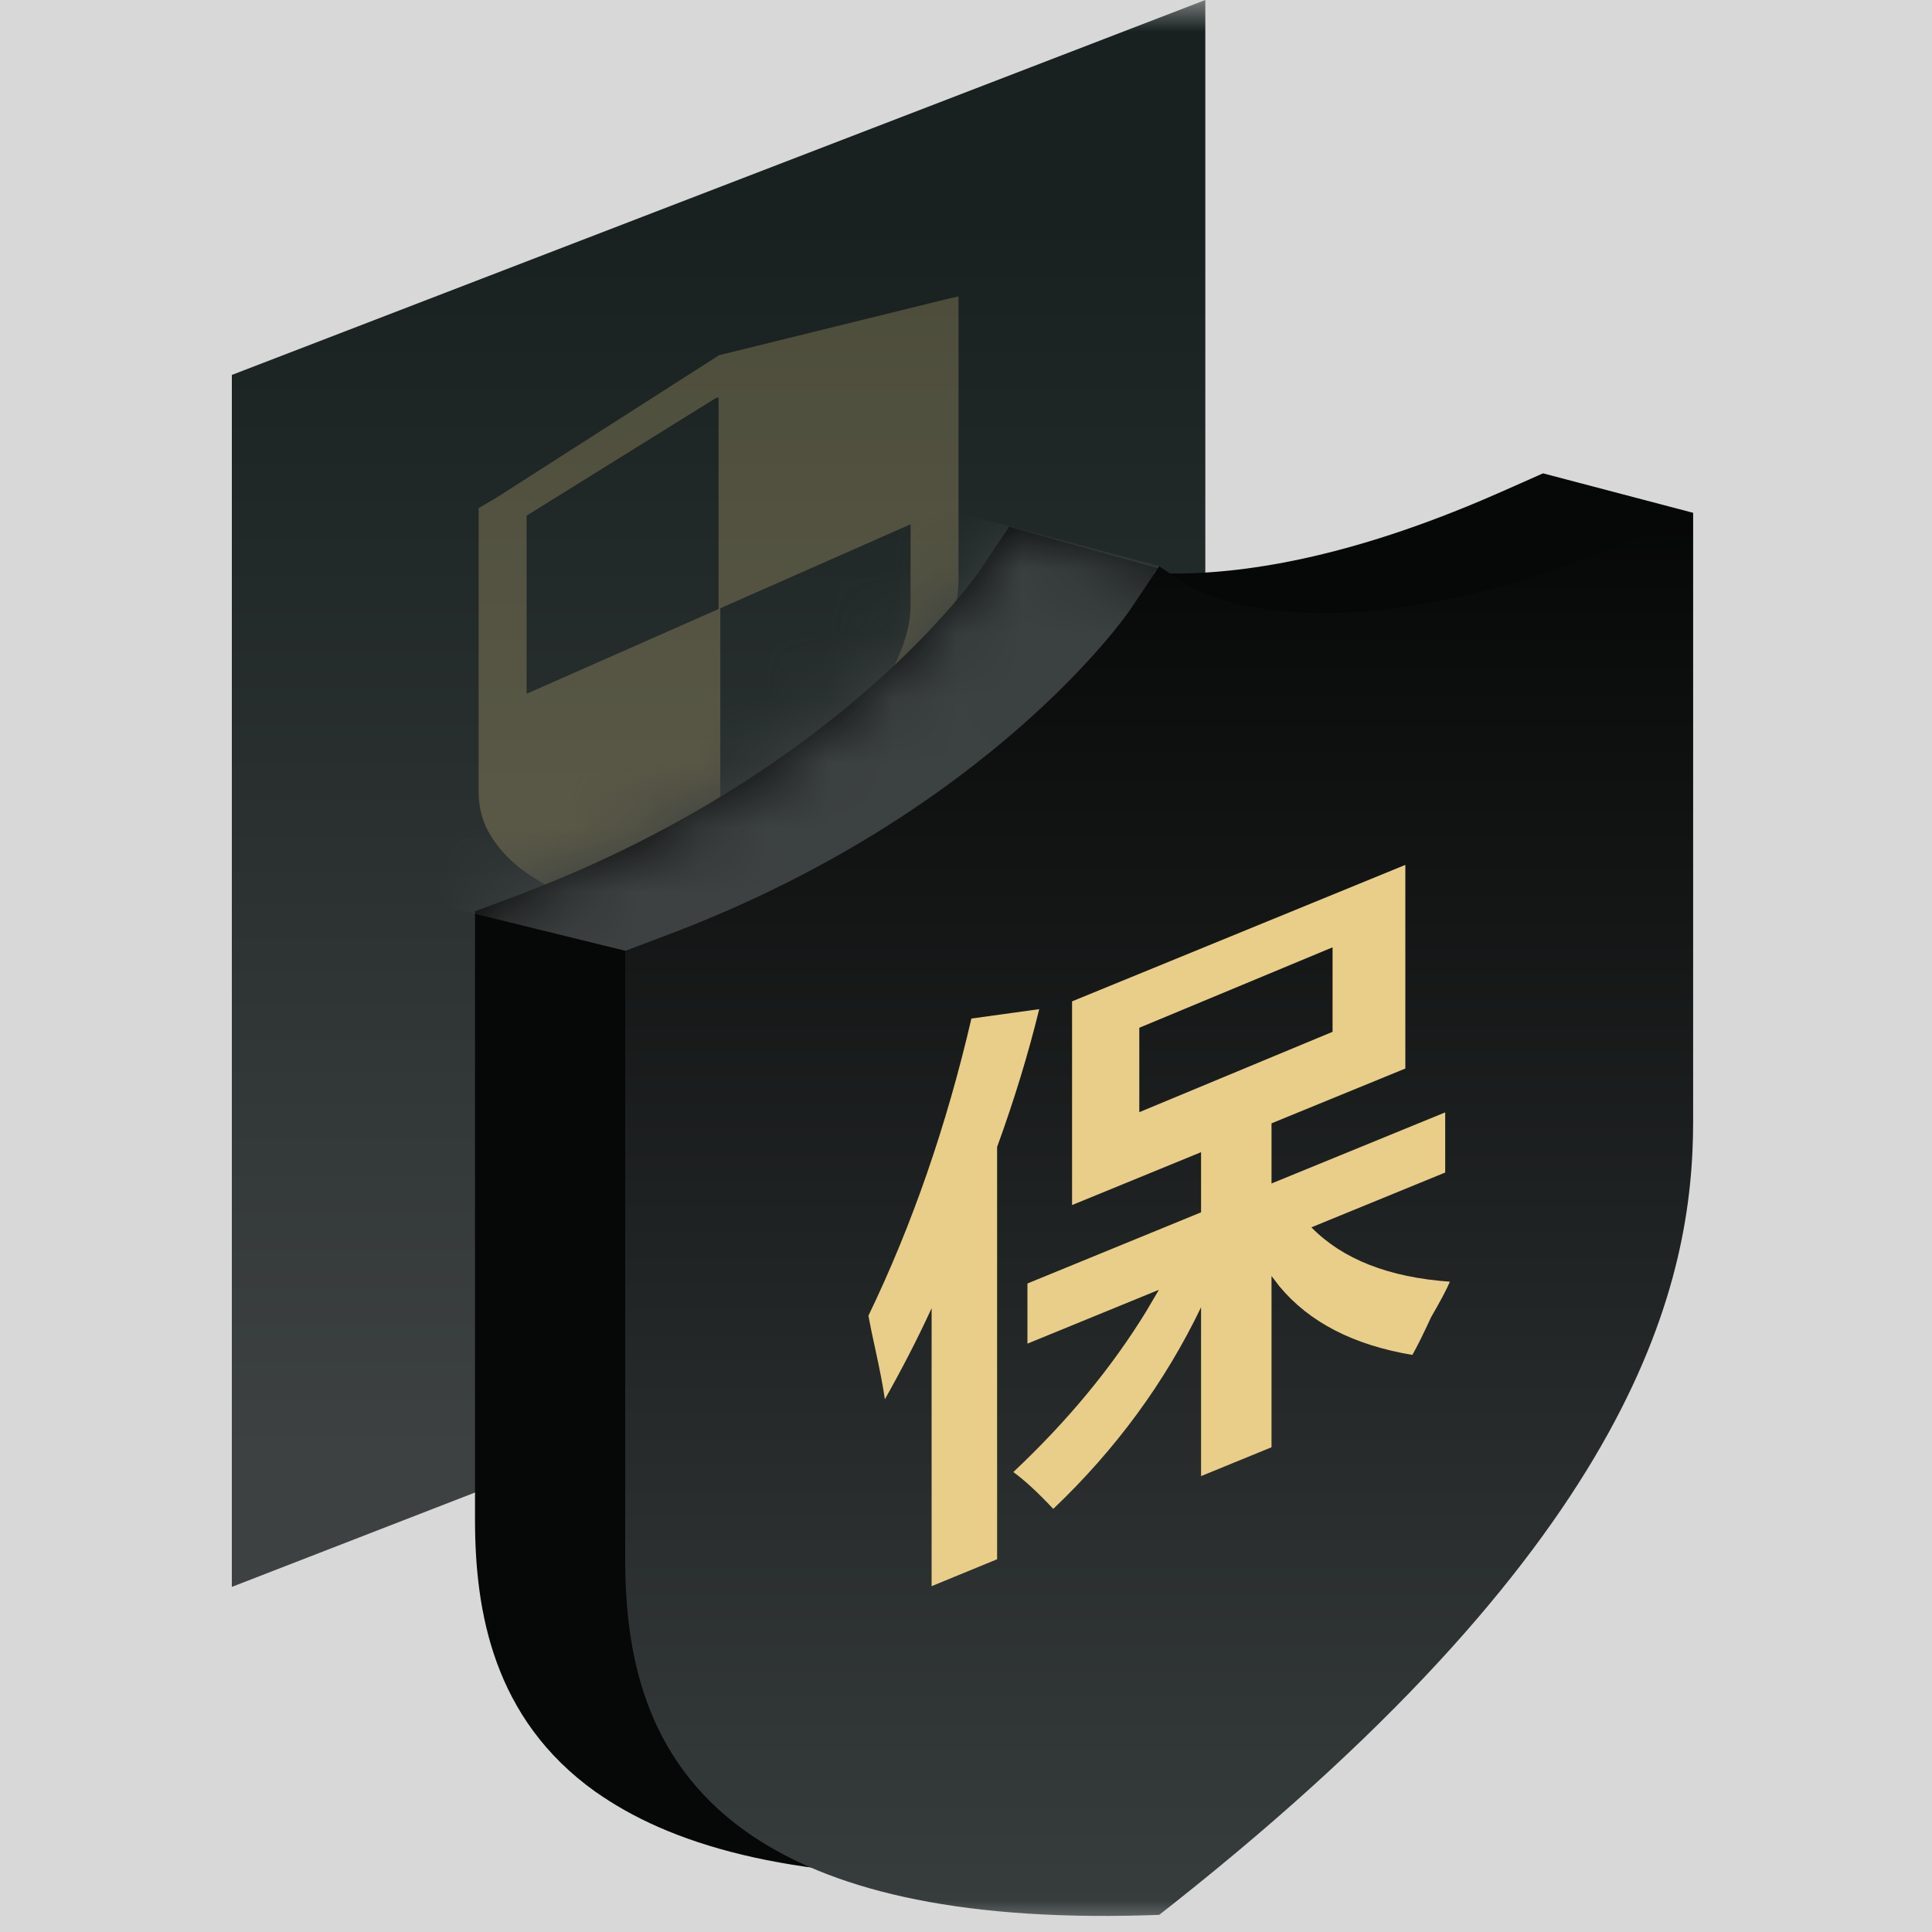 <?xml version="1.0" encoding="UTF-8"?>
<svg width="30px" height="30px" viewBox="0 0 30 30" version="1.1" xmlns="http://www.w3.org/2000/svg" xmlns:xlink="http://www.w3.org/1999/xlink">
    <title>商业险备份 4</title>
    <defs>
        <rect id="path-1" x="0" y="0" width="30" height="30"></rect>
        <linearGradient x1="52.909%" y1="91.777%" x2="52.909%" y2="13.923%" id="linearGradient-3">
            <stop stop-color="#3D4141" offset="0%"></stop>
            <stop stop-color="#182020" offset="100%"></stop>
        </linearGradient>
        <polygon id="path-4" points="0 5.822 15.116 2.49685113e-13 15.116 18.775 0 24.641"></polygon>
        <path d="M16.597,0 L18.928,0.613 L16.596,2.87 L16.597,9.445 C16.597,11.917 15.761,15.867 8.531,21.593 L8.306,21.771 L8.08,21.778 C5.071,21.864 3.173,21.346 1.978,20.537 L1.885,20.474 C0.291,19.337 0.013,17.663 0.013,16.247 L0.013,6.801 L0.66,6.558 C5.685,4.666 7.826,1.547 7.846,1.517 L8.289,0.857 L8.305,0.827 L10.636,1.48 L10.54,1.549 C11.625,1.599 13.23,1.41 15.416,0.514 L15.417,0.514 C15.591,0.442 15.771,0.366 15.952,0.286 L16.597,0 Z" id="path-6"></path>
        <linearGradient x1="42.397%" y1="58.541%" x2="92.321%" y2="28.547%" id="linearGradient-8">
            <stop stop-color="#3D4141" offset="0%"></stop>
            <stop stop-color="#3B4141" offset="100%"></stop>
        </linearGradient>
        <linearGradient x1="56.46%" y1="107.094%" x2="56.46%" y2="-12.28%" id="linearGradient-9">
            <stop stop-color="#3B4141" offset="0%"></stop>
            <stop stop-color="#000000" offset="100%"></stop>
            <stop stop-color="#3D4141" offset="100%"></stop>
        </linearGradient>
    </defs>
    <g id="多色设计方案" stroke="none" stroke-width="1" fill="none" fill-rule="evenodd">
        <g id="控件库30*30" transform="translate(-266, -936)">
            <g id="商业险备份-4" transform="translate(266, 936)">
                <mask id="mask-2" fill="white">
                    <use xlink:href="#path-1"></use>
                </mask>
                <use id="蒙版" fill="#D8D8D8" opacity="0" xlink:href="#path-1"></use>
                <g id="交强险备份-2" mask="url(#mask-2)">
                    <g transform="translate(3.6, 0)">
                        <g id="形状">
                            <mask id="mask-5" fill="white">
                                <use xlink:href="#path-4"></use>
                            </mask>
                            <use id="蒙版" fill="url(#linearGradient-3)" xlink:href="#path-4"></use>
                            <path d="M11.284,4.602 L11.284,8.998 C11.284,9.262 11.222,9.552 11.097,9.867 C10.973,10.183 10.81,10.507 10.609,10.842 C10.408,11.175 10.178,11.509 9.92,11.842 C9.661,12.175 9.399,12.486 9.134,12.774 C8.867,13.063 8.609,13.319 8.359,13.543 C8.108,13.767 7.888,13.941 7.699,14.067 L7.61,14.122 L7.528,14.143 C7.335,14.186 7.11,14.207 6.854,14.207 C6.598,14.206 6.332,14.182 6.056,14.132 C5.781,14.083 5.51,14.007 5.245,13.906 C4.979,13.804 4.742,13.677 4.533,13.524 C4.324,13.37 4.156,13.193 4.027,12.988 C3.897,12.785 3.832,12.551 3.832,12.288 L3.832,7.891 L4.138,7.709 L7.565,5.516 L11.06,4.654 L11.284,4.602 Z M7.558,6.171 L7.517,6.18 L4.577,8.007 L4.577,10.773 L7.558,9.457 L7.558,6.171 Z M7.585,9.445 L7.585,13.383 C7.775,13.253 7.981,13.091 8.205,12.897 C8.428,12.703 8.648,12.494 8.865,12.267 C9.083,12.041 9.293,11.803 9.494,11.556 C9.695,11.309 9.873,11.059 10.029,10.808 C10.184,10.557 10.307,10.314 10.4,10.076 C10.492,9.839 10.539,9.618 10.539,9.416 L10.539,8.141 L7.585,9.445 Z" fill="#E9CE89" opacity="0.5" mask="url(#mask-5)"></path>
                        </g>
                        <g id="编组-12" transform="translate(3.75, 7.35)">
                            <g id="路径-79" transform="translate(0.013, 0)">
                                <mask id="mask-7" fill="white">
                                    <use xlink:href="#path-6"></use>
                                </mask>
                                <use id="蒙版" fill="#060707" xlink:href="#path-6"></use>
                                <polygon fill="url(#linearGradient-8)" mask="url(#mask-7)" points="6.577 0.36 10.636 1.44 5.211 10.6 3.844 8.32 2.344 7.413 -3.081 6.08"></polygon>
                            </g>
                            <path d="M10.651,1.444 L11.111,1.753 C11.128,1.764 13.156,3.016 17.761,1.127 L17.762,1.127 C17.936,1.055 18.115,0.979 18.296,0.899 L18.941,0.613 L18.941,10.059 C18.941,12.531 18.105,16.481 10.875,22.207 L10.65,22.384 L10.425,22.391 C7.415,22.477 5.517,21.96 4.322,21.151 L4.229,21.087 C2.635,19.951 2.358,18.276 2.358,16.86 L2.358,7.415 L3.004,7.171 C8.029,5.279 10.17,2.16 10.191,2.13 L10.651,1.444 Z" id="形状结合" fill="url(#linearGradient-9)"></path>
                            <path d="M8.787,8.32 C8.617,9.014 8.4,9.727 8.133,10.46 L8.133,10.46 L8.133,16.862 L7.116,17.28 L7.116,12.964 C6.898,13.438 6.655,13.909 6.39,14.378 C6.365,14.196 6.316,13.94 6.244,13.61 C6.195,13.391 6.159,13.214 6.135,13.08 C6.813,11.674 7.346,10.136 7.734,8.466 L7.734,8.466 Z M14.472,6.08 L14.472,9.242 L12.394,10.093 L12.394,11.027 L15.091,9.923 L15.091,10.857 L13.013,11.708 C13.499,12.204 14.216,12.485 15.164,12.552 C15.115,12.668 15.018,12.852 14.872,13.103 C14.75,13.368 14.653,13.563 14.581,13.689 C13.667,13.536 12.978,13.181 12.515,12.622 L12.394,12.464 L12.394,15.123 L11.3,15.571 L11.3,12.949 C10.742,14.111 9.977,15.155 9.005,16.08 C8.762,15.821 8.555,15.631 8.385,15.508 C9.227,14.716 9.916,13.883 10.451,13.008 L10.645,12.678 L8.604,13.514 L8.604,12.58 L11.3,11.475 L11.3,10.541 L9.297,11.362 L9.297,8.199 L14.472,6.08 Z M13.342,7.36 L10.341,8.609 L10.341,9.92 L13.342,8.672 L13.342,7.36 Z" id="形状结合" fill="#E9CE89"></path>
                        </g>
                    </g>
                </g>
            </g>
        </g>
    </g>
</svg>